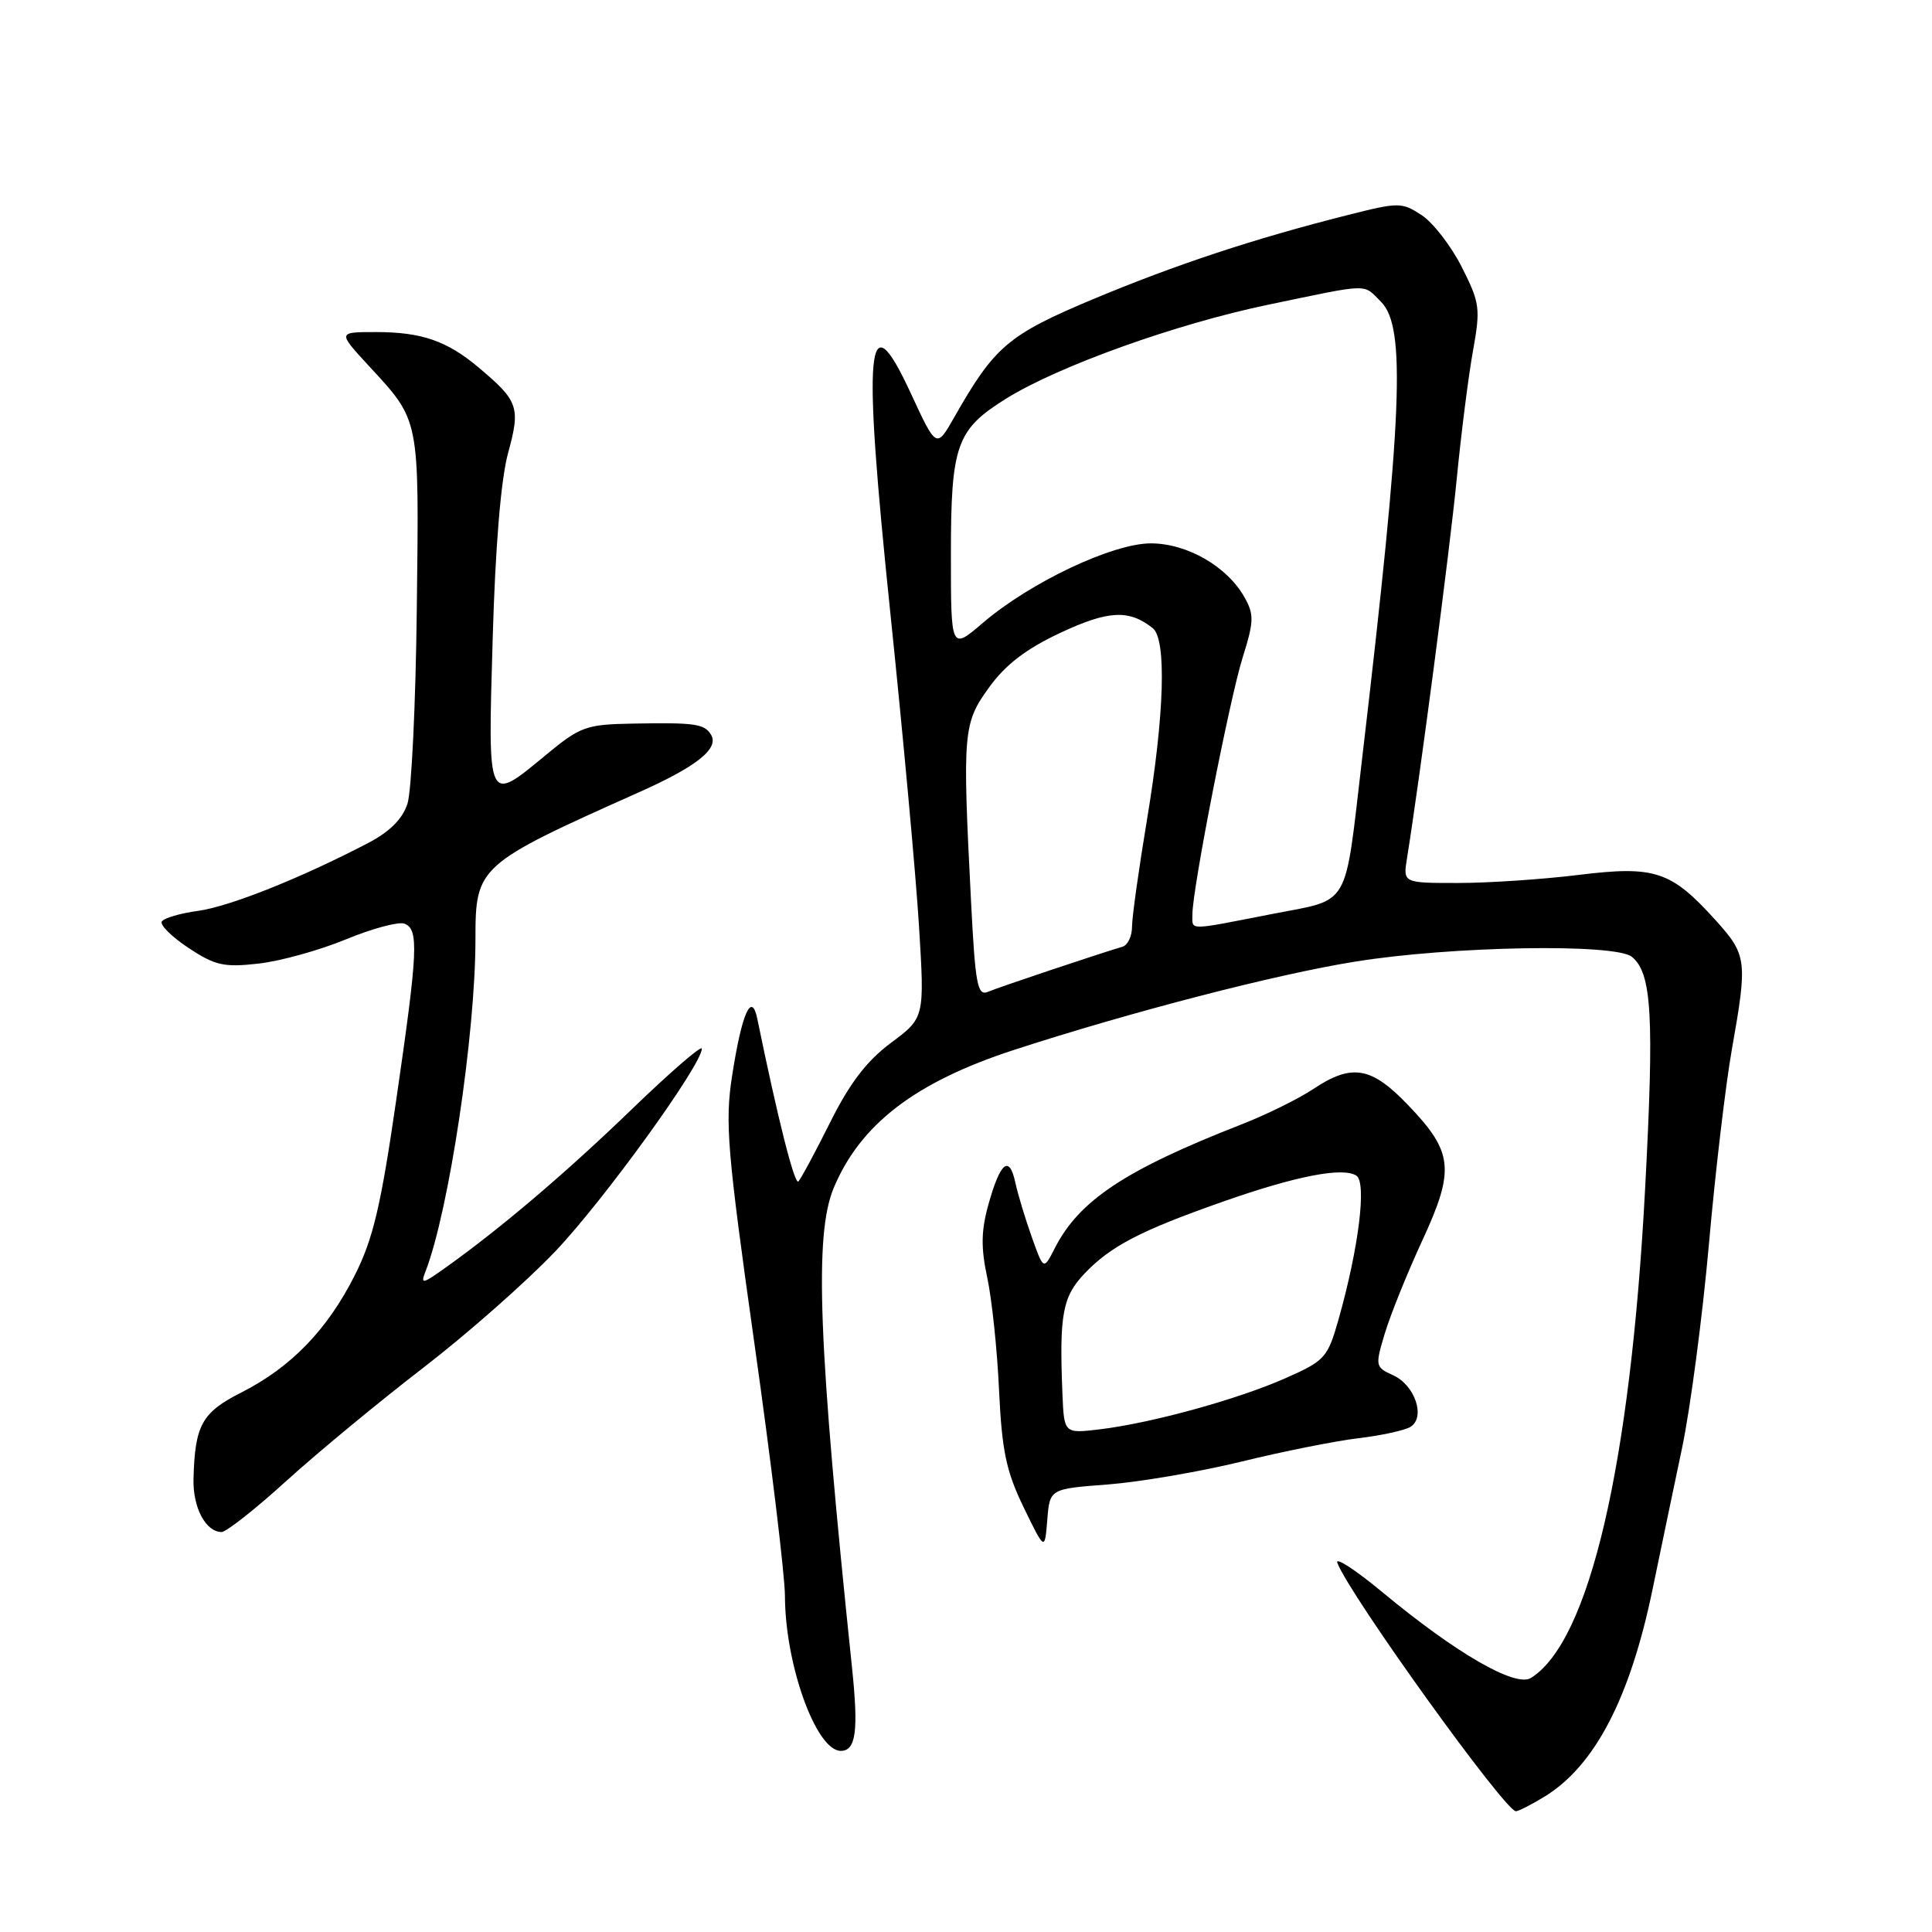 <?xml version="1.0" encoding="UTF-8" standalone="no"?>
<!DOCTYPE svg PUBLIC "-//W3C//DTD SVG 1.1//EN" "http://www.w3.org/Graphics/SVG/1.1/DTD/svg11.dtd" >
<svg xmlns="http://www.w3.org/2000/svg" xmlns:xlink="http://www.w3.org/1999/xlink" version="1.1" viewBox="0 0 256 256">
 <g >
 <path fill="currentColor"
d=" M 204.63 238.08 C 211.32 234.00 216.00 225.02 218.99 210.51 C 220.02 205.55 221.76 197.17 222.88 191.88 C 223.99 186.58 225.59 174.43 226.44 164.88 C 227.28 155.32 228.66 143.68 229.49 139.00 C 231.57 127.26 231.48 126.54 227.33 121.94 C 221.41 115.39 219.30 114.69 209.17 115.93 C 204.40 116.52 197.22 117.00 193.20 117.00 C 185.91 117.00 185.91 117.00 186.43 113.75 C 188.09 103.49 192.10 72.92 193.02 63.50 C 193.61 57.45 194.58 49.79 195.18 46.48 C 196.19 40.85 196.09 40.12 193.69 35.38 C 192.28 32.59 189.89 29.50 188.38 28.51 C 185.73 26.78 185.36 26.78 178.56 28.50 C 166.12 31.64 155.77 35.07 144.82 39.65 C 133.59 44.36 131.78 45.90 126.46 55.26 C 124.08 59.45 124.08 59.45 120.68 52.10 C 114.82 39.44 114.26 45.45 117.98 81.28 C 119.65 97.35 121.36 115.98 121.77 122.68 C 122.52 134.86 122.52 134.86 118.06 138.18 C 114.85 140.57 112.59 143.52 110.00 148.72 C 108.02 152.69 106.12 156.21 105.79 156.55 C 105.29 157.05 103.08 148.32 100.35 135.01 C 99.59 131.30 98.29 134.25 97.00 142.60 C 96.05 148.76 96.37 152.55 99.96 178.00 C 102.18 193.68 104.00 208.75 104.01 211.50 C 104.04 220.62 108.15 232.00 111.41 232.00 C 113.42 232.00 113.77 229.36 112.90 221.00 C 108.42 178.11 107.87 163.65 110.47 157.41 C 114.01 148.95 121.30 143.37 134.36 139.12 C 149.78 134.10 169.00 129.12 179.50 127.43 C 192.26 125.36 214.06 124.98 216.24 126.79 C 218.88 128.97 219.20 134.58 217.99 157.44 C 216.05 194.13 210.60 217.52 202.85 222.34 C 200.80 223.61 192.98 219.10 183.22 211.01 C 179.58 207.99 176.87 206.23 177.21 207.10 C 178.86 211.41 199.43 240.00 200.87 240.00 C 201.22 239.99 202.91 239.13 204.63 238.08 Z  M 146.80 196.70 C 151.04 196.37 159.00 195.01 164.50 193.67 C 170.00 192.32 176.98 190.93 180.01 190.57 C 183.04 190.21 186.14 189.53 186.89 189.07 C 188.93 187.81 187.50 183.55 184.60 182.23 C 182.22 181.15 182.20 181.00 183.50 176.67 C 184.24 174.22 186.46 168.70 188.45 164.40 C 192.81 154.97 192.57 152.67 186.57 146.42 C 181.69 141.32 179.13 140.89 173.98 144.32 C 172.07 145.60 167.80 147.70 164.50 148.99 C 149.10 155.01 142.99 159.06 139.76 165.40 C 138.28 168.31 138.28 168.31 136.71 163.90 C 135.85 161.48 134.87 158.24 134.54 156.71 C 133.74 153.00 132.56 153.95 130.99 159.53 C 130.00 163.06 129.96 165.31 130.82 169.31 C 131.43 172.16 132.14 178.88 132.38 184.23 C 132.76 192.27 133.33 194.97 135.64 199.73 C 138.44 205.50 138.44 205.50 138.77 201.39 C 139.10 197.28 139.10 197.28 146.80 196.70 Z  M 38.00 196.18 C 42.12 192.44 50.25 185.73 56.04 181.27 C 61.84 176.81 69.74 169.85 73.59 165.80 C 80.05 159.00 93.00 141.08 93.00 138.95 C 93.00 138.44 88.84 142.04 83.75 146.95 C 74.94 155.46 66.31 162.79 58.98 168.01 C 55.95 170.17 55.70 170.21 56.39 168.45 C 59.48 160.48 63.00 137.02 63.00 124.44 C 63.00 114.79 63.29 114.53 84.71 104.96 C 92.39 101.53 95.34 99.16 94.20 97.33 C 93.32 95.91 92.08 95.73 83.86 95.88 C 77.66 95.99 76.89 96.27 72.38 100.00 C 64.52 106.49 64.64 106.75 65.28 84.75 C 65.63 72.44 66.37 63.53 67.32 60.04 C 68.99 53.95 68.71 53.14 63.39 48.67 C 59.21 45.16 55.85 44.00 49.81 44.00 C 44.75 44.00 44.75 44.00 48.76 48.36 C 55.69 55.87 55.53 55.07 55.23 80.50 C 55.09 93.15 54.53 104.85 53.99 106.50 C 53.33 108.53 51.63 110.22 48.75 111.72 C 39.81 116.38 30.44 120.11 26.28 120.69 C 23.89 121.01 21.72 121.65 21.44 122.10 C 21.16 122.55 22.75 124.13 24.97 125.60 C 28.50 127.94 29.69 128.20 34.26 127.68 C 37.14 127.36 42.35 125.91 45.84 124.47 C 49.32 123.03 52.81 122.10 53.59 122.39 C 55.52 123.14 55.39 125.92 52.49 145.84 C 50.46 159.85 49.43 164.19 47.00 169.00 C 43.36 176.22 38.55 181.18 31.98 184.51 C 26.74 187.17 25.83 188.81 25.64 195.96 C 25.54 199.75 27.26 203.00 29.37 203.00 C 29.99 202.99 33.88 199.93 38.00 196.18 Z  M 128.66 119.30 C 127.52 96.91 127.61 95.84 131.07 91.07 C 133.25 88.05 135.98 85.97 140.53 83.84 C 146.87 80.87 149.62 80.74 152.75 83.24 C 154.59 84.72 154.30 94.68 152.00 108.50 C 150.90 115.10 150.00 121.53 150.00 122.78 C 150.00 124.04 149.44 125.23 148.75 125.44 C 145.21 126.50 132.29 130.83 130.91 131.42 C 129.51 132.01 129.23 130.48 128.66 119.30 Z  M 158.00 121.15 C 158.00 117.80 162.92 92.68 164.65 87.15 C 166.16 82.35 166.19 81.43 164.90 79.14 C 162.61 75.06 157.29 72.00 152.49 72.00 C 147.42 72.00 136.50 77.17 130.24 82.53 C 126.00 86.16 126.00 86.16 126.00 73.48 C 126.00 58.95 126.72 56.92 133.35 52.80 C 140.30 48.49 155.87 42.91 167.98 40.39 C 181.76 37.52 180.55 37.55 183.00 40.00 C 186.32 43.32 185.84 54.98 180.49 100.50 C 178.11 120.72 179.09 119.05 168.50 121.12 C 157.20 123.33 158.00 123.33 158.00 121.15 Z  M 140.78 184.73 C 140.35 174.19 140.78 171.84 143.70 168.76 C 147.16 165.12 151.10 163.07 162.00 159.24 C 171.68 155.83 177.94 154.61 179.73 155.78 C 181.12 156.70 180.03 165.41 177.36 174.84 C 175.92 179.91 175.57 180.30 170.33 182.62 C 163.95 185.44 152.61 188.56 145.75 189.39 C 141.00 189.96 141.00 189.96 140.78 184.73 Z "/>
</g>
</svg>